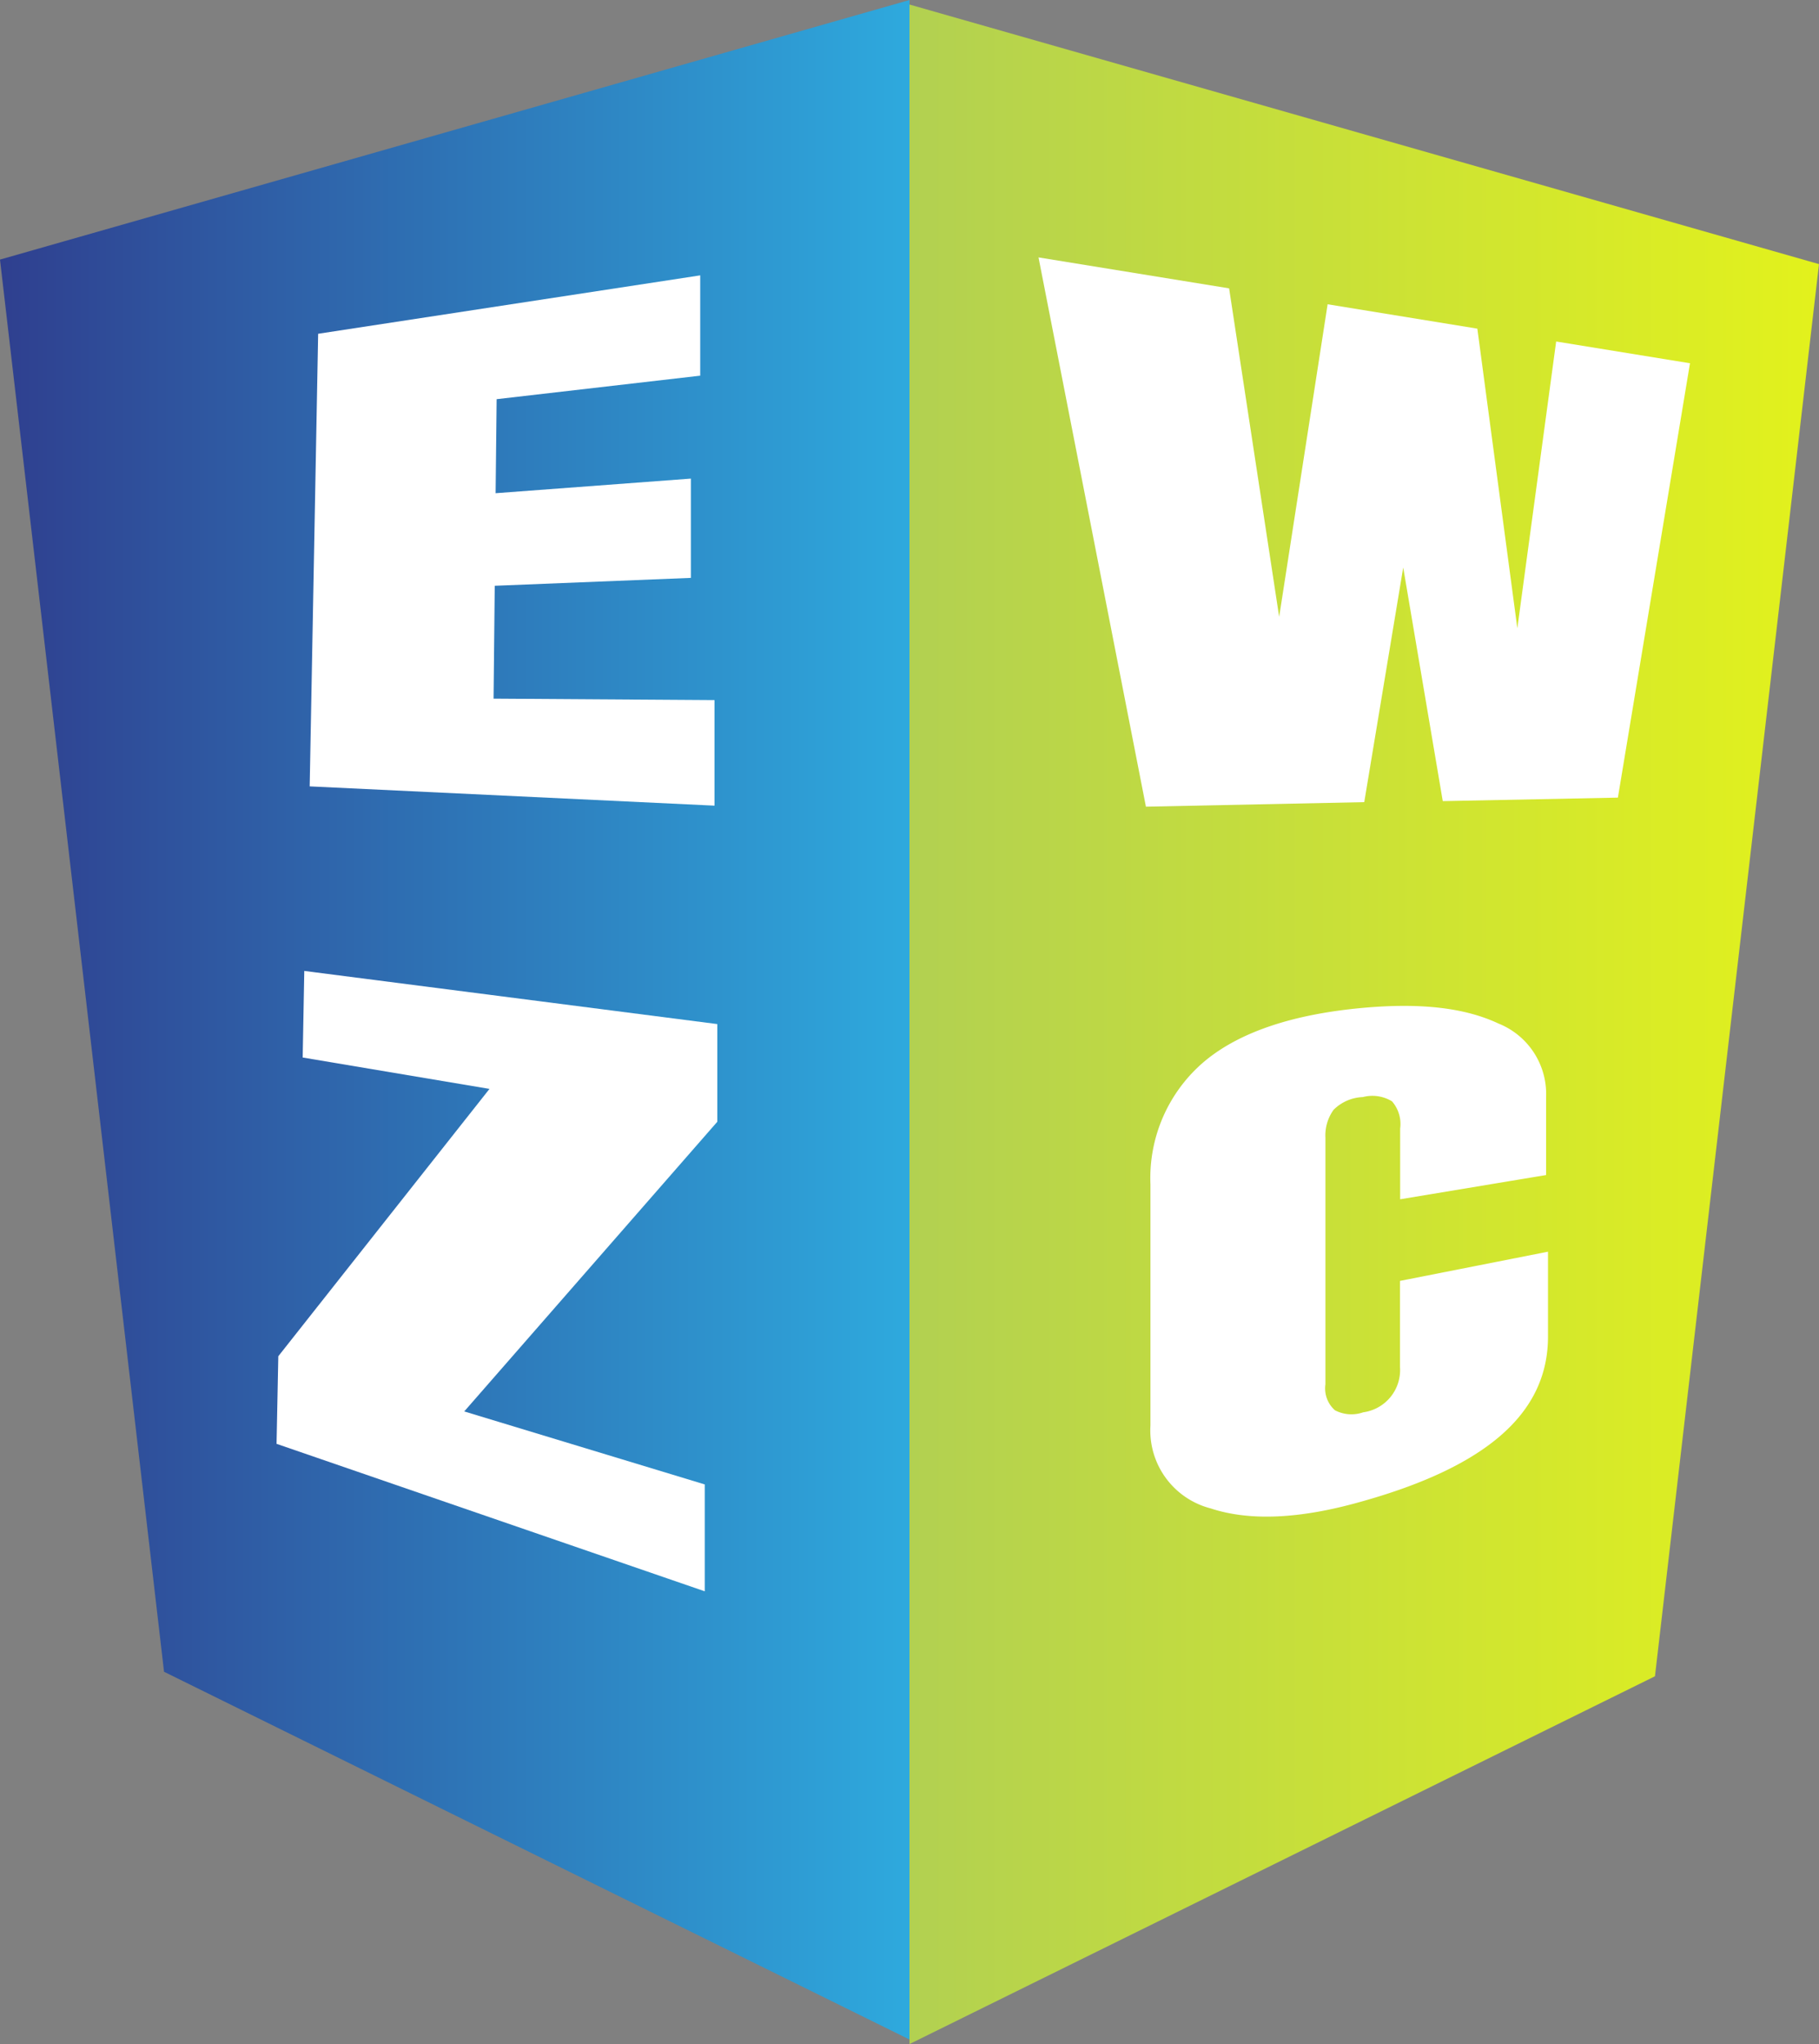 <svg id="Layer_2" data-name="Layer 2" xmlns="http://www.w3.org/2000/svg" xmlns:xlink="http://www.w3.org/1999/xlink" width="124.64" height="140" viewBox="0 0 124.64 140"><rect x="0" y="0" width="124.64" height="140" fill="#808080" stroke="none"/><defs><style>.cls-1,.cls-2{opacity:0.95;isolation:isolate;}.cls-1{fill:url(#linear-gradient);}.cls-2{fill:url(#linear-gradient-2);}.cls-3{fill:#fff;}</style><linearGradient id="linear-gradient" y1="69.84" x2="62.32" y2="69.84" gradientUnits="userSpaceOnUse"><stop offset="0" stop-color="#2a3b8f"/><stop offset="1" stop-color="#29abe2"/></linearGradient><linearGradient id="linear-gradient-2" x1="62.32" y1="70.16" x2="124.64" y2="70.16" gradientUnits="userSpaceOnUse"><stop offset="0" stop-color="#b4d44e"/><stop offset="1" stop-color="#e7f716"/></linearGradient></defs><title>ezwc-shield</title><polygon class="cls-1" points="0 17.78 11.24 114.5 62.32 139.69 62.32 0 0 17.78"/><polygon class="cls-2" points="124.64 18.09 113.4 114.81 62.32 140 62.32 0.31 124.64 18.09"/><path class="cls-3" d="M33.9,58.61l.58-31,26.18-4v6.87L46.71,32.09l-.07,6.44,13.38-1v6.8l-13.44.54-.08,7.73,15.14.1v7.23Z" transform="translate(-12.68 -4.75)"/><path class="cls-3" d="M31.63,103.64l.12-6L46.22,79.33l-12.8-2.15.11-5.93,28.3,3.64v6.69L44.49,101.42l16.48,5v7.32Z" transform="translate(-12.68 -4.75)"/><path class="cls-3" d="M91.2,60,83.84,22.38,96.9,24.5,100.33,47l3.32-21.41,10.26,1.67,2.74,20.52,2.66-19.64,9.17,1.49-4.94,29.75-12,.24-2.71-16-2.67,16.07Z" transform="translate(-12.68 -4.75)"/><path class="cls-3" d="M95.63,108.06a5.51,5.51,0,0,1-4.12-5.67V85.86a10.45,10.45,0,0,1,3.73-8.44c2.41-2,6.07-3.21,10.83-3.64,4-.36,7,0,9.28,1.07a5.2,5.2,0,0,1,3.27,5.06v5.32l-10,1.66V82.05a2.36,2.36,0,0,0-.56-1.87,2.59,2.59,0,0,0-2-.29,3,3,0,0,0-2,.87,3,3,0,0,0-.56,1.92V99.56a2,2,0,0,0,.65,1.78,2.44,2.44,0,0,0,1.94.14,2.92,2.92,0,0,0,2.52-3.09V92.48l10.14-2v5.82c0,5.17-4.09,8.89-12.91,11.33C101.71,108.79,98.29,108.94,95.63,108.06Z" transform="translate(-12.68 -4.75)"/></svg>